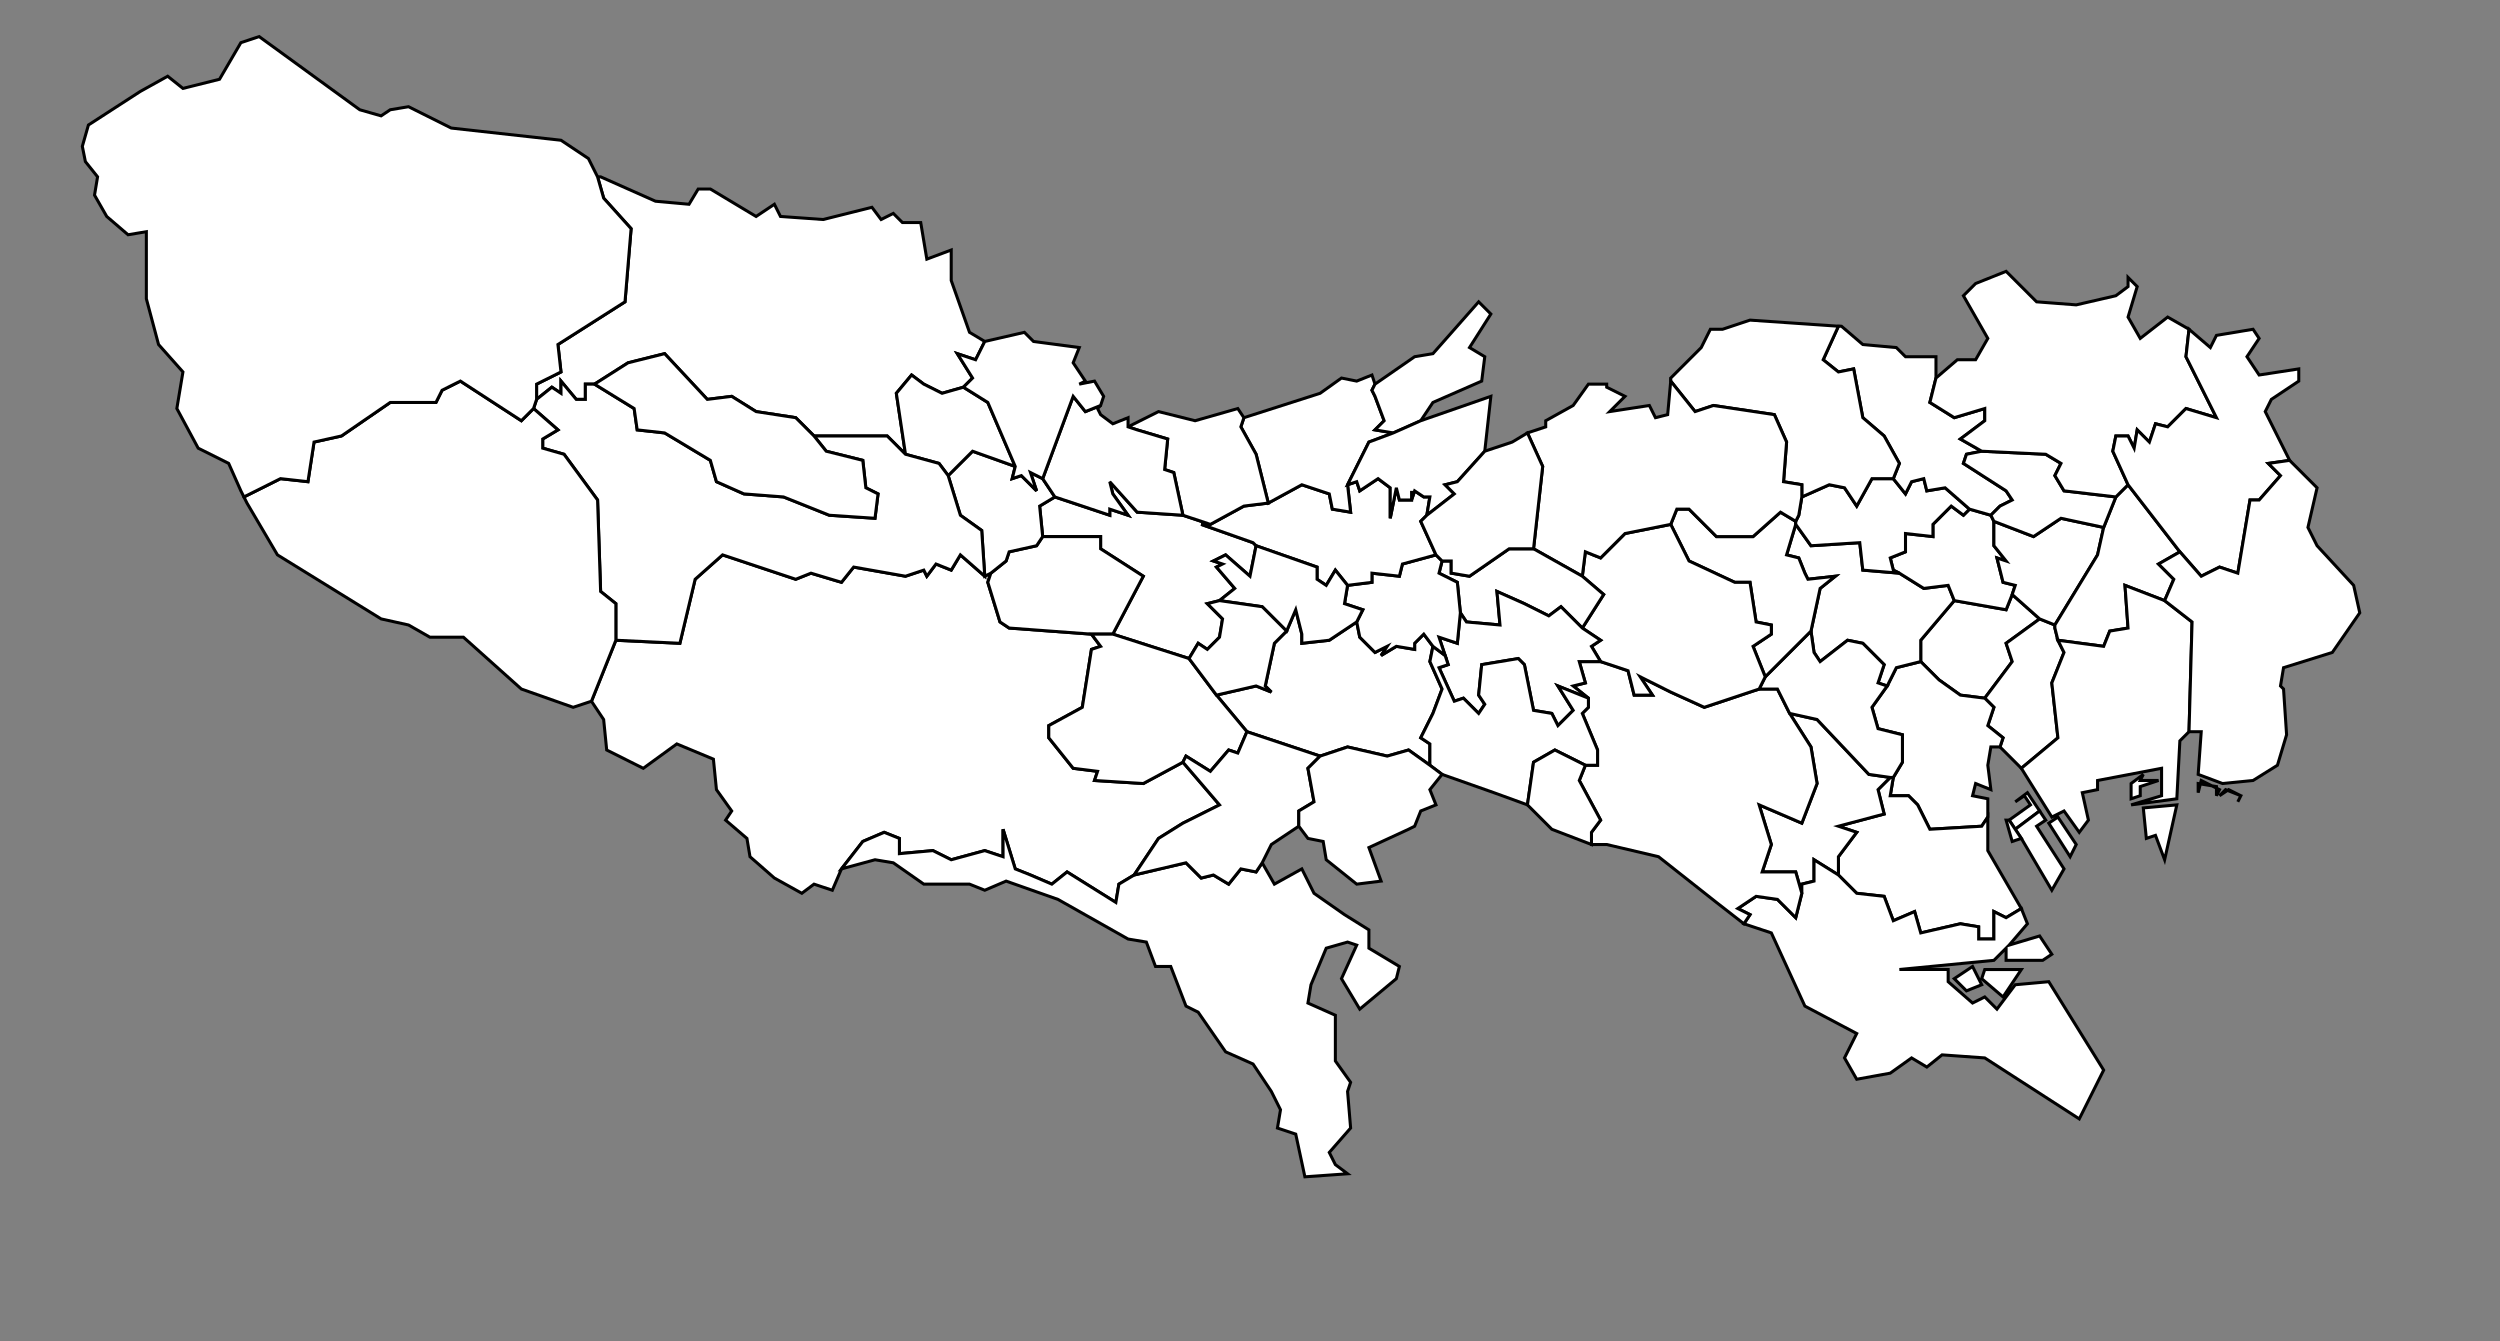 
<svg viewBox="0 0 820 440" xmlns="http://www.w3.org/2000/svg">
  <rect x="0" y="0" width="820" height="440" fill="#808080" stroke="none"/>
  <path
    id="13101"
    name="千代田区"
    fill="white"
    stroke="black"
    d="m 636,223 7,5 8,1 9,-12 -2,-6 11,-8 -9,-8 -2,5 -17,-3 -11,13 v 7 z"
  >
  </path>
  <path
    id="13102"
    name="中央区"
    fill="white"
    stroke="black"
    d="m 656,245 7,7 12,-10 -2,-18 4,-10 -2,-4 -1,-4 v -1 l -5,-2 -11,8 2,6 -9,12 3,3 -2,6 5,4 z"
  >
  </path>
  <path
    id="13103"
    name="港区"
    fill="white"
    stroke="black"
    d="m 614,232 2,7 8,2 v 9 l -3,5 -1,6 h 6 l 3,3 4,8 17,-1 2,-3 v -6 l -5,-1 1,-4 5,2 -1,-8 1,-6 h 3 l 1,-3 -5,-4 2,-6 -3,-3 -8,-1 -7,-5 -6,-6 -8,2 -3,6 z m 47,40 8,-6 -4,-6 -4,3 3,-2 2,3 -7,5 z"
  >
  </path>
  <path
    id="13104"
    name="新宿区"
    fill="white"
    stroke="black"
    d="m 641,197 -2,-5 -8,1 -8,-5 -12,-1 -1,-9 -16,1 -5,-7 -3,10 4,1 2,5 1,2 9,-1 -5,4 -3,14 1,7 2,3 9,-7 5,1 7,7 -2,6 3,1 3,-6 8,-2 v -7 z"
  >
  </path>
  <path
    id="13105"
    name="文京区"
    fill="white"
    stroke="black"
    d="m 658,184 -4,-5 v -8 l -1,-2 -7,-2 -2,2 -4,-3 -6,6 v 4 l -9,-1 v 6 l -5,2 1,4 2,1 8,5 8,-1 2,5 17,3 2,-5 1,-3 -4,-1 -2,-8 z"
  >
  </path>
  <path
    id="13106"
    name="台東区"
    fill="white"
    stroke="black"
    d="m 669,203 5,2 14,-23 2,-9 -14,-3 -9,6 -13,-5 v 8 l 4,5 -3,-1 2,8 4,1 -1,3 z"
  >
  </path>
  <path
    id="13107"
    name="墨田区"
    fill="white"
    stroke="black"
    d="m 674,206 1,4 15,2 2,-5 6,-1 -1,-14 13,5 3,-7 -5,-5 7,-4 -17,-22 -4,4 -4,10 -2,9 -14,23 z"
  >
  </path>
  <path
    id="13108"
    name="江東区"
    fill="white"
    stroke="black"
    d="m 663,252 10,16 4,-2 5,7 3,-4 -2,-9 5,-1 v -3 l 21,-4 v 9 l -10,3 15,-2 1,-19 3,-3 1,-36 -9,-7 -13,-5 1,14 -6,1 -2,5 -15,-2 2,4 -4,10 2,18 z m 36,5 v 5 l 3,-1 v -3 l 6,-2 h -6 l 1,-2 z m 4,8 1,10 3,-1 3,8 4,-18 z m -34,1 -8,6 2,3 10,17 4,-7 -9,-14 3,-2 z m 3,4 7,11 2,-4 -6,-9 z"
  >
  </path>
  <path
    id="13109"
    name="品川区"
    fill="white"
    stroke="black"
    d="m 609,293 9,1 3,8 7,-3 2,7 13,-3 6,1 v 4 h 5 v -9 l 4,2 5,-3 -11,-19 v -11 l -2,3 -17,1 -4,-8 -3,-3 h -6 l 1,-6 h -1 l -4,4 2,8 -15,4 6,2 -6,8 v 6 z m 54,-18 -2,-3 -2,-3 h -1 l 2,7 z"
  >
  </path>
  <path
    id="13110"
    name="目黒区"
    fill="white"
    stroke="black"
    d="m 603,287 v -6 l 6,-8 -6,-2 15,-4 -2,-8 4,-4 -7,-1 -17,-18 -9,-2 7,11 2,12 -5,13 -14,-6 4,13 -3,9 h 11 l 2,7 v -3 l 4,-1 v -7 z"
  >
  </path>
  <path
    id="13111"
    name="大田区"
    fill="white"
    stroke="black"
    d="m 663,298 -5,3 -4,-2 v 9 h -5 v -4 l -6,-1 -13,3 -2,-7 -7,3 -3,-8 -9,-1 -6,-6 -8,-5 v 7 l -4,1 v 3 l -2,8 -6,-6 -7,-1 -6,4 4,2 -2,3 9,3 11,24 17,9 -4,8 4,7 11,-2 7,-5 5,3 5,-4 14,1 31,20 8,-16 -18,-29 -11,1 -6,8 -4,-4 -4,2 -8,-7 v -4 h -16 l 31,-3 4,-4 v 4 h 12 l 3,-2 -4,-6 -10,3 6,-7 z m -22,23 4,4 5,-2 -3,-6 z m 9,0 7,6 6,-9 h -12 z"
  >
  </path>
  <path
    id="13112"
    name="世田谷区"
    fill="white"
    stroke="black"
    d="m 522,273 v 4 h 5 l 17,4 19,15 9,7 2,-3 -4,-2 6,-4 7,1 6,6 2,-8 -2,-7 h -11 l 3,-9 -4,-13 14,6 5,-13 -2,-12 -7,-11 -4,-8 h -6 l -18,6 -11,-5 -10,-5 4,6 h -6 l -2,-8 -9,-3 h -2 -5 l 2,7 -4,1 5,4 v 3 l -2,2 5,12 v 5 h -4 l -2,5 7,13 z"
  >
  </path>
  <path
    id="13113"
    name="渋谷区"
    fill="white"
    stroke="black"
    d="m 587,234 9,2 17,18 7,1 h 1 l 3,-5 v -9 l -8,-2 -2,-7 5,-7 -3,-1 2,-6 -7,-7 -5,-1 -9,7 -2,-3 -1,-7 -15,15 -2,4 h 6 z"
  >
  </path>
  <path
    id="13114"
    name="中野区"
    fill="white"
    stroke="black"
    d="m 581,208 -6,4 4,10 15,-15 3,-14 5,-4 -9,1 -1,-2 -2,-5 -4,-1 3,-10 v -1 l -5,-3 -9,8 h -12 l -9,-9 h -4 l -2,5 6,12 15,7 h 5 l 2,13 5,1 z"
  >
  </path>
  <path
    id="13115"
    name="杉並区"
    fill="white"
    stroke="black"
    d="m 579,222 -4,-10 6,-4 v -3 l -5,-1 -2,-13 h -5 l -15,-7 -6,-12 -15,3 -8,8 -5,-2 -1,8 7,6 -7,11 6,4 -3,2 3,5 9,3 2,8 h 6 l -4,-6 10,5 11,5 18,-6 z"
  >
  </path>
  <path
    id="13116"
    name="豊島区"
    fill="white"
    stroke="black"
    d="m 646,167 -8,-7 -6,1 -1,-4 -4,1 -2,4 -4,-5 h -7 l -5,9 -4,-6 -5,-1 -9,4 -1,6 -1,2 v 1 l 5,7 16,-1 1,9 12,1 -2,-1 -1,-4 5,-2 v -6 l 9,1 v -4 l 6,-6 4,3 z"
  >
  </path>
  <path
    id="13117"
    name="北区"
    fill="white"
    stroke="black"
    d="m 646,167 7,2 3,-3 4,-2 -2,-3 -14,-9 1,-3 5,-1 -7,-4 8,-6 v -4 l -10,3 -8,-5 2,-8 v -7 h -10 l -3,-3 -11,-1 -7,-6 h -1 l -5,11 5,4 5,-1 3,16 7,6 5,9 -2,5 4,5 2,-4 4,-1 1,4 6,-1 z"
  >
  </path>
  <path
    id="13118"
    name="荒川区"
    fill="white"
    stroke="black"
    d="m 654,171 13,5 9,-6 14,3 4,-10 -17,-2 -3,-5 2,-4 -5,-3 -21,-1 -5,1 -1,3 14,9 2,3 -4,2 -3,3 z"
  >
  </path>
  <path
    id="13119"
    name="板橋区"
    fill="white"
    stroke="black"
    d="m 623,152 -5,-9 -7,-6 -3,-16 -5,1 -5,-4 5,-11 -29,-2 -9,3 h -4 l -3,6 -10,10 v 1 l 8,10 6,-2 20,3 4,9 -1,13 6,1 v 4 l 9,-4 5,1 4,6 5,-9 h 7 z"
  >
  </path>
  <path
    id="13120"
    name="練馬区"
    fill="white"
    stroke="black"
    d="m 503,180 16,9 1,-8 5,2 8,-8 15,-3 2,-5 h 4 l 9,9 h 12 l 9,-8 5,3 1,-2 1,-6 v -4 l -6,-1 1,-13 -4,-9 -20,-3 -6,2 -8,-10 -1,11 -4,1 -2,-4 -13,2 5,-5 -6,-3 v -1 h -2 -4 l -5,7 -9,5 v 2 l -6,2 5,11 z"
  >
  </path>
  <path
    id="13121"
    name="足立区"
    fill="white"
    stroke="black"
    d="m 694,143 h 4 l 2,4 1,-6 4,4 2,-6 4,1 6,-6 10,3 -10,-20 1,-9 -7,-4 -9,7 -4,-7 3,-10 -3,-3 v 3 l -4,3 -13,3 -13,-1 -10,-10 -10,4 -4,4 8,14 -4,7 h -6 l -7,6 -2,8 8,5 10,-3 v 4 l -8,6 7,4 21,1 5,3 -2,4 3,5 17,2 4,-4 -5,-11 z"
  >
  </path>
  <path
    id="13122"
    name="葛飾区"
    fill="white"
    stroke="black"
    d="m 715,181 7,8 6,-3 6,2 4,-24 h 3 l 7,-8 -4,-4 7,-1 -8,-16 2,-4 9,-6 v -4 l -13,2 -4,-6 4,-6 -2,-3 -12,2 -2,4 -7,-6 -1,9 10,20 -10,-3 -6,6 -4,-1 -2,6 -4,-4 -1,6 -2,-4 h -4 l -1,5 5,11 z"
  >
  </path>
  <path
    id="13123"
    name="江戸川区"
    fill="white"
    stroke="black"
    d="m 710,197 9,7 -1,36 h 4 l -1,14 8,3 10,-1 8,-5 3,-10 -1,-15 -1,-1 1,-6 16,-5 9,-13 -2,-9 -12,-13 -3,-6 3,-13 -8,-8 -1,-1 -7,1 4,4 -7,8 h -3 l -4,24 -6,-2 -6,3 -7,-8 -7,4 5,5 z m 11,63 v -3 l 6,1 v 3 l 1,-2 -6,-3 z m 7,1 2,-2 5,2 -1,2 1,-2 -4,-2 z"
  >
  </path>
  <path
    id="13201"
    name="八王子市"
    fill="white"
    stroke="black"
    d="m 246,281 8,7 9,5 4,-3 6,2 3,-7 7,-9 7,-3 5,2 v 5 l 11,-1 6,3 11,-3 6,2 v -9 l 4,13 5,2 7,3 5,-4 16,10 1,-6 5,-3 8,-12 8,-5 12,-6 -12,-14 -13,7 -16,-1 1,-3 -8,-1 -8,-10 v -4 l 11,-6 3,-19 3,-1 -3,-4 -27,-2 -3,-2 -4,-13 1,-3 -2,1 -8,-7 -3,5 -5,-2 -3,4 -1,-2 -6,2 -17,-3 -4,5 -10,-3 -5,2 -24,-8 -9,8 -5,21 -21,-1 -8,20 4,6 1,10 12,6 11,-8 12,5 1,10 5,7 -2,3 7,6 z"
  >
  </path>
  <path
    id="13202"
    name="立川市"
    fill="white"
    stroke="black"
    d="m 365,208 25,8 3,-5 3,2 4,-4 1,-6 -5,-5 4,-1 5,-4 -6,-7 2,-1 -3,-1 4,-2 8,7 2,-10 -1,-1 -17,-6 h 3 l -9,-3 -15,-1 -9,-10 1,4 5,7 -6,-2 v 2 l -18,-6 -5,3 1,10 h 19 v 4 l 14,9 z"
  >
  </path>
  <path
    id="13203"
    name="武蔵野市"
    fill="white"
    stroke="black"
    d="m 500,198 8,4 4,-3 7,7 7,-11 -7,-6 -16,-9 h -8 l -13,9 -6,-1 v -4 h -3 l -1,4 6,3 1,10 2,3 11,1 -1,-11 z"
  >
  </path>
  <path
    id="13204"
    name="三鷹市"
    fill="white"
    stroke="black"
    d="m 523,217 h 2 l -3,-5 3,-2 -6,-4 -7,-7 -4,3 -8,-4 -9,-4 1,11 -11,-1 -2,-3 -1,10 -6,-2 2,6 1,3 -3,1 5,11 3,-1 5,5 2,-3 -2,-3 1,-10 12,-2 2,2 3,15 6,1 2,4 5,-5 -5,-8 10,4 -5,-4 4,-1 -2,-7 z"
  >
  </path>
  <path
    id="13205"
    name="青梅市"
    fill="white"
    stroke="black"
    d="m 195,126 11,-7 12,-3 14,15 8,-1 8,5 13,2 6,6 h 24 l 6,6 -3,-20 5,-6 4,3 6,3 7,-2 3,-3 -5,-8 6,2 3,-6 -5,-3 -6,-17 v -4 -6 l -8,3 -2,-12 h -6 l -3,-3 -4,2 -3,-4 -4,1 -12,3 -14,-1 -2,-4 -6,4 -15,-9 h -4 l -3,5 -11,-1 -18,-8 h -1 l 2,7 9,10 -2,24 -22,14 1,9 -8,4 v 5 l 5,-4 3,2 v -4 l 5,6 h 3 v -5 z"
  >
  </path>
  <path
    id="13206"
    name="府中市"
    fill="white"
    stroke="black"
    d="m 409,240 24,8 9,-3 13,3 7,-2 7,5 v -7 l -3,-2 4,-8 3,-8 -4,-9 1,-5 -3,-4 -3,3 v 2 l -6,-1 -5,3 2,-3 -4,2 -5,-5 -1,-5 -9,6 -9,1 v -3 l -2,-8 -3,7 -4,4 -3,14 2,2 -5,-2 -13,3 z"
  >
  </path>
  <path
    id="13207"
    name="昭島市"
    fill="white"
    stroke="black"
    d="m 358,208 h 7 l 10,-19 -14,-9 v -4 h -19 l -2,3 -9,2 -1,3 -5,4 -1,3 4,13 3,2 z"
  >
  </path>
  <path
    id="13208"
    name="調布市"
    fill="white"
    stroke="black"
    d="m 473,254 17,6 11,4 2,-14 7,-4 10,5 h 4 v -5 l -5,-12 2,-2 v -3 l -10,-4 5,8 -5,5 -2,-4 -6,-1 -3,-15 -2,-2 -12,2 -1,10 2,3 -2,3 -5,-5 -3,1 -5,-11 3,-1 -1,-3 -4,-3 -1,5 4,9 -3,8 -4,8 3,2 v 7 z"
  >
  </path>
  <path
    id="13209"
    fill="white"
    stroke="black"
    d="m 449,305 -8,-5 -10,-7 -4,-8 -9,5 -4,-7 -2,3 -5,-1 -4,5 -5,-3 -4,1 -5,-5 -17,4 -5,3 -1,6 -16,-10 -5,4 -7,-3 -5,-2 -4,-13 v 9 l -6,-2 -11,3 -6,-3 -11,1 v -5 l -5,-2 -7,3 -7,9 11,-3 6,1 10,7 h 15 l 5,2 7,-3 17,6 23,13 6,1 3,8 h 5 l 5,13 4,2 9,13 9,4 6,9 3,6 -1,6 6,2 3,14 14,-1 -4,-3 -2,-4 7,-8 -1,-12 1,-3 -5,-7 v -15 l -9,-4 1,-6 5,-12 7,-2 3,1 -5,11 6,10 12,-10 1,-4 -10,-6 z"
    name="町田市"
  >
  </path>
  <path
    id="13210"
    name="小金井市"
    fill="white"
    stroke="black"
    d="m 470,212 4,3 -2,-6 6,2 1,-10 -1,-10 -6,-3 1,-4 -2,-2 -11,3 -1,4 -9,-1 v 3 l -8,1 -1,6 6,2 -2,4 1,5 5,5 4,-2 -2,3 5,-3 6,1 v -2 l 3,-3 z"
  >
  </path>
  <path
    id="13211"
    name="小平市"
    fill="white"
    stroke="black"
    d="m 412,179 20,7 v 4 l 3,2 3,-5 4,5 8,-1 v -3 l 9,1 1,-4 11,-3 -5,-11 2,-2 1,-6 h -2 l -3,-2 -1,3 v -3 3 h -4 l -1,-4 -2,10 v -10 l -4,-3 -6,4 -1,-3 -3,1 1,9 -6,-1 -1,-5 -9,-3 -11,6 -8,1 -11,6 h -3 l 17,6 z"
  >
  </path>
  <path
    id="13212"
    name="日野市"
    fill="white"
    stroke="black"
    d="m 406,247 3,-7 -10,-12 -9,-12 -25,-8 h -7 l 3,4 -3,1 -3,19 -11,6 v 4 l 8,10 8,1 -1,3 16,1 13,-7 1,-2 8,5 6,-7 z"
  >
  </path>
  <path
    id="13213"
    name="東村山市"
    fill="white"
    stroke="black"
    d="m 457,142 -6,-1 3,-3 -3,-8 -1,-2 1,-2 -1,-3 -5,2 -5,-1 -7,5 -25,8 -1,3 5,9 4,16 11,-6 9,3 1,5 6,1 -1,-9 7,-14 z"
  >
  </path>
  <path
    id="13214"
    name="国分寺市"
    fill="white"
    stroke="black"
    d="m 422,207 3,-7 2,8 v 3 l 9,-1 9,-6 2,-4 -6,-2 1,-6 -4,-5 -3,5 -3,-2 v -4 l -20,-7 -2,10 -8,-7 -4,2 3,1 -2,1 6,7 -5,4 14,2 z"
  >
  </path>
  <path
    id="13215"
    name="国立市"
    fill="white"
    stroke="black"
    d="m 422,207 -8,-8 -14,-2 -4,1 5,5 -1,6 -4,4 -3,-2 -3,5 9,12 13,-3 5,2 -2,-2 3,-14 z"
  >
  </path>
  <path
    id="13218"
    name="福生市"
    fill="white"
    stroke="black"
    d="m 330,184 1,-3 9,-2 2,-3 -1,-10 5,-3 -4,-6 -4,-2 2,6 -5,-5 -3,1 1,-4 -14,-5 -8,8 4,13 7,5 1,15 2,-1 z"
  >
  </path>
  <path
    id="13219"
    fill="white"
    stroke="black"
    d="m 522,277 v -4 l 3,-4 -7,-13 2,-5 -10,-5 -7,4 -2,14 8,8 z"
    name="狛江市"
  >
  </path>
  <path
    id="13220"
    name="東大和市"
    fill="white"
    stroke="black"
    d="m 373,141 10,3 -1,10 3,1 3,14 9,3 11,-6 8,-1 -4,-16 -5,-9 1,-3 -2,-3 -14,4 -12,-3 -10,5 z"
  >
  </path>
  <path
    id="13221"
    name="清瀬市"
    fill="white"
    stroke="black"
    d="m 466,138 4,-6 16,-7 1,-8 -5,-3 7,-11 -4,-4 -15,17 -6,1 -13,9 -1,2 1,2 3,8 -3,3 6,1 z"
  >
  </path>
  <path
    id="13222"
    name="東久留米市"
    fill="white"
    stroke="black"
    d="m 487,148 2,-18 -23,8 -9,4 -8,3 -7,14 3,-1 1,3 6,-4 4,3 v 10 l 2,-10 1,4 h 4 v -3 3 l 1,-3 3,2 h 2 l -1,6 9,-7 -3,-3 4,-1 z"
  >
  </path>
  <path
    id="13223"
    name="武蔵村山市"
    fill="white"
    stroke="black"
    d="m 365,162 -1,-4 9,10 15,1 -3,-14 -3,-1 1,-10 -10,-3 -3,-1 v -3 l -5,2 -4,-3 -1,-2 1,-1 -5,2 -4,-5 -10,27 4,6 18,6 v -2 l 6,2 z"
  >
  </path>
  <path
    id="13224"
    name="多摩市"
    fill="white"
    stroke="black"
    d="m 414,283 3,-6 9,-6 v -5 l 5,-3 -2,-11 4,-4 -24,-8 -3,7 -3,-1 -6,7 -8,-5 -1,2 12,14 -12,6 -8,5 -8,12 17,-4 5,5 4,-1 5,3 4,-5 5,1 z"
  >
  </path>
  <path
    id="13225"
    name="稲城市"
    fill="white"
    stroke="black"
    d="m 473,254 -4,-3 -7,-5 -7,2 -13,-3 -9,3 -4,4 2,11 -5,3 v 5 l 3,4 5,1 1,6 10,8 8,-1 -4,-11 13,-6 2,-1 2,-5 5,-2 -2,-5 z"
  >
  </path>
  <path
    id="13227"
    fill="white"
    stroke="black"
    d="m 333,153 -9,-21 -8,-5 -7,2 -6,-3 -4,-3 -5,6 3,20 11,3 3,4 8,-8 z"
    class="s-pMClN-Ya-EUZ"
    name="羽村市"
  >
  </path>
  <path
    id="13228"
    name="あきる野市"
    fill="white"
    stroke="black"
    d="m 311,156 -3,-4 -11,-3 -6,-6 h -24 l 4,5 12,3 1,9 4,2 -1,8 -15,-1 -15,-6 -13,-1 -9,-4 -2,-7 -15,-9 -9,-1 -1,-7 -13,-8 h -3 v 5 h -3 l -5,-6 v 4 l -3,-2 -5,4 -1,3 8,7 -5,3 v 3 l 7,2 11,15 1,30 5,4 v 12 l 21,1 5,-21 9,-8 24,8 5,-2 10,3 4,-5 17,3 6,-2 1,2 3,-4 5,2 3,-5 8,7 -1,-15 -7,-5 z"
  >
  </path>
  <path
    id="13229"
    fill="white"
    stroke="black"
    d="m 471,182 2,2 h 3 v 4 l 6,1 13,-9 h 8 l 3,-27 -5,-11 -5,3 -9,3 -9,10 -4,1 3,3 -9,7 -2,2 z"
    name="西東京市"
  >
  </path>
  <path
    id="13303"
    fill="white"
    stroke="black"
    d="m 333,153 -1,4 3,-1 5,5 -2,-6 4,2 10,-27 4,5 5,-2 1,-3 -3,-5 -5,1 2,-1 -4,-6 2,-5 -15,-2 -3,-3 -13,3 -3,6 -6,-2 5,8 -3,3 8,5 z"
    name="西多摩郡瑞穂町"
  >
  </path>
  <path
    id="13305"
    fill="white"
    stroke="black"
    d="m 267,143 -6,-6 -13,-2 -8,-5 -8,1 -14,-15 -12,3 -11,7 13,8 1,7 9,1 15,9 2,7 9,4 13,1 15,6 15,1 1,-8 -4,-2 -1,-9 -12,-3 z"
    name="西多摩郡日の出町"
  >
  </path>
  <path
    id="13307"
    fill="white"
    stroke="black"
    d="m 202,210 v -12 l -5,-4 -1,-30 -11,-15 -7,-2 v -3 l 5,-3 -8,-7 -4,4 -20,-13 -6,3 -2,4 h -15 l -16,11 -9,2 -2,13 -9,-1 -12,6 1,2 10,17 34,21 9,2 7,4 h 11 l 19,17 17,6 6,-2 z"
    name="西多摩郡檜原村"
  >
  </path>
  <path
    id="13308"
    fill="white"
    stroke="black"
    d="m 175,134 1,-3 v -5 l 8,-4 -1,-9 22,-14 2,-24 -9,-10 -2,-7 -3,-6 -9,-6 -36,-4 -14,-7 -6,1 -3,2 -7,-2 -33,-24 -6,2 -7,12 -12,3 -5,-4 -9,5 -17,11 -2,7 1,5 4,5 -1,6 4,7 7,6 6,-1 v 22 l 4,15 8,9 -2,12 7,13 10,5 4,9 1,2 12,-6 9,1 2,-13 9,-2 16,-11 h 15 l 2,-4 6,-3 20,13 z"
    name="西多摩郡奥多摩町"
  >
  </path>
</svg>